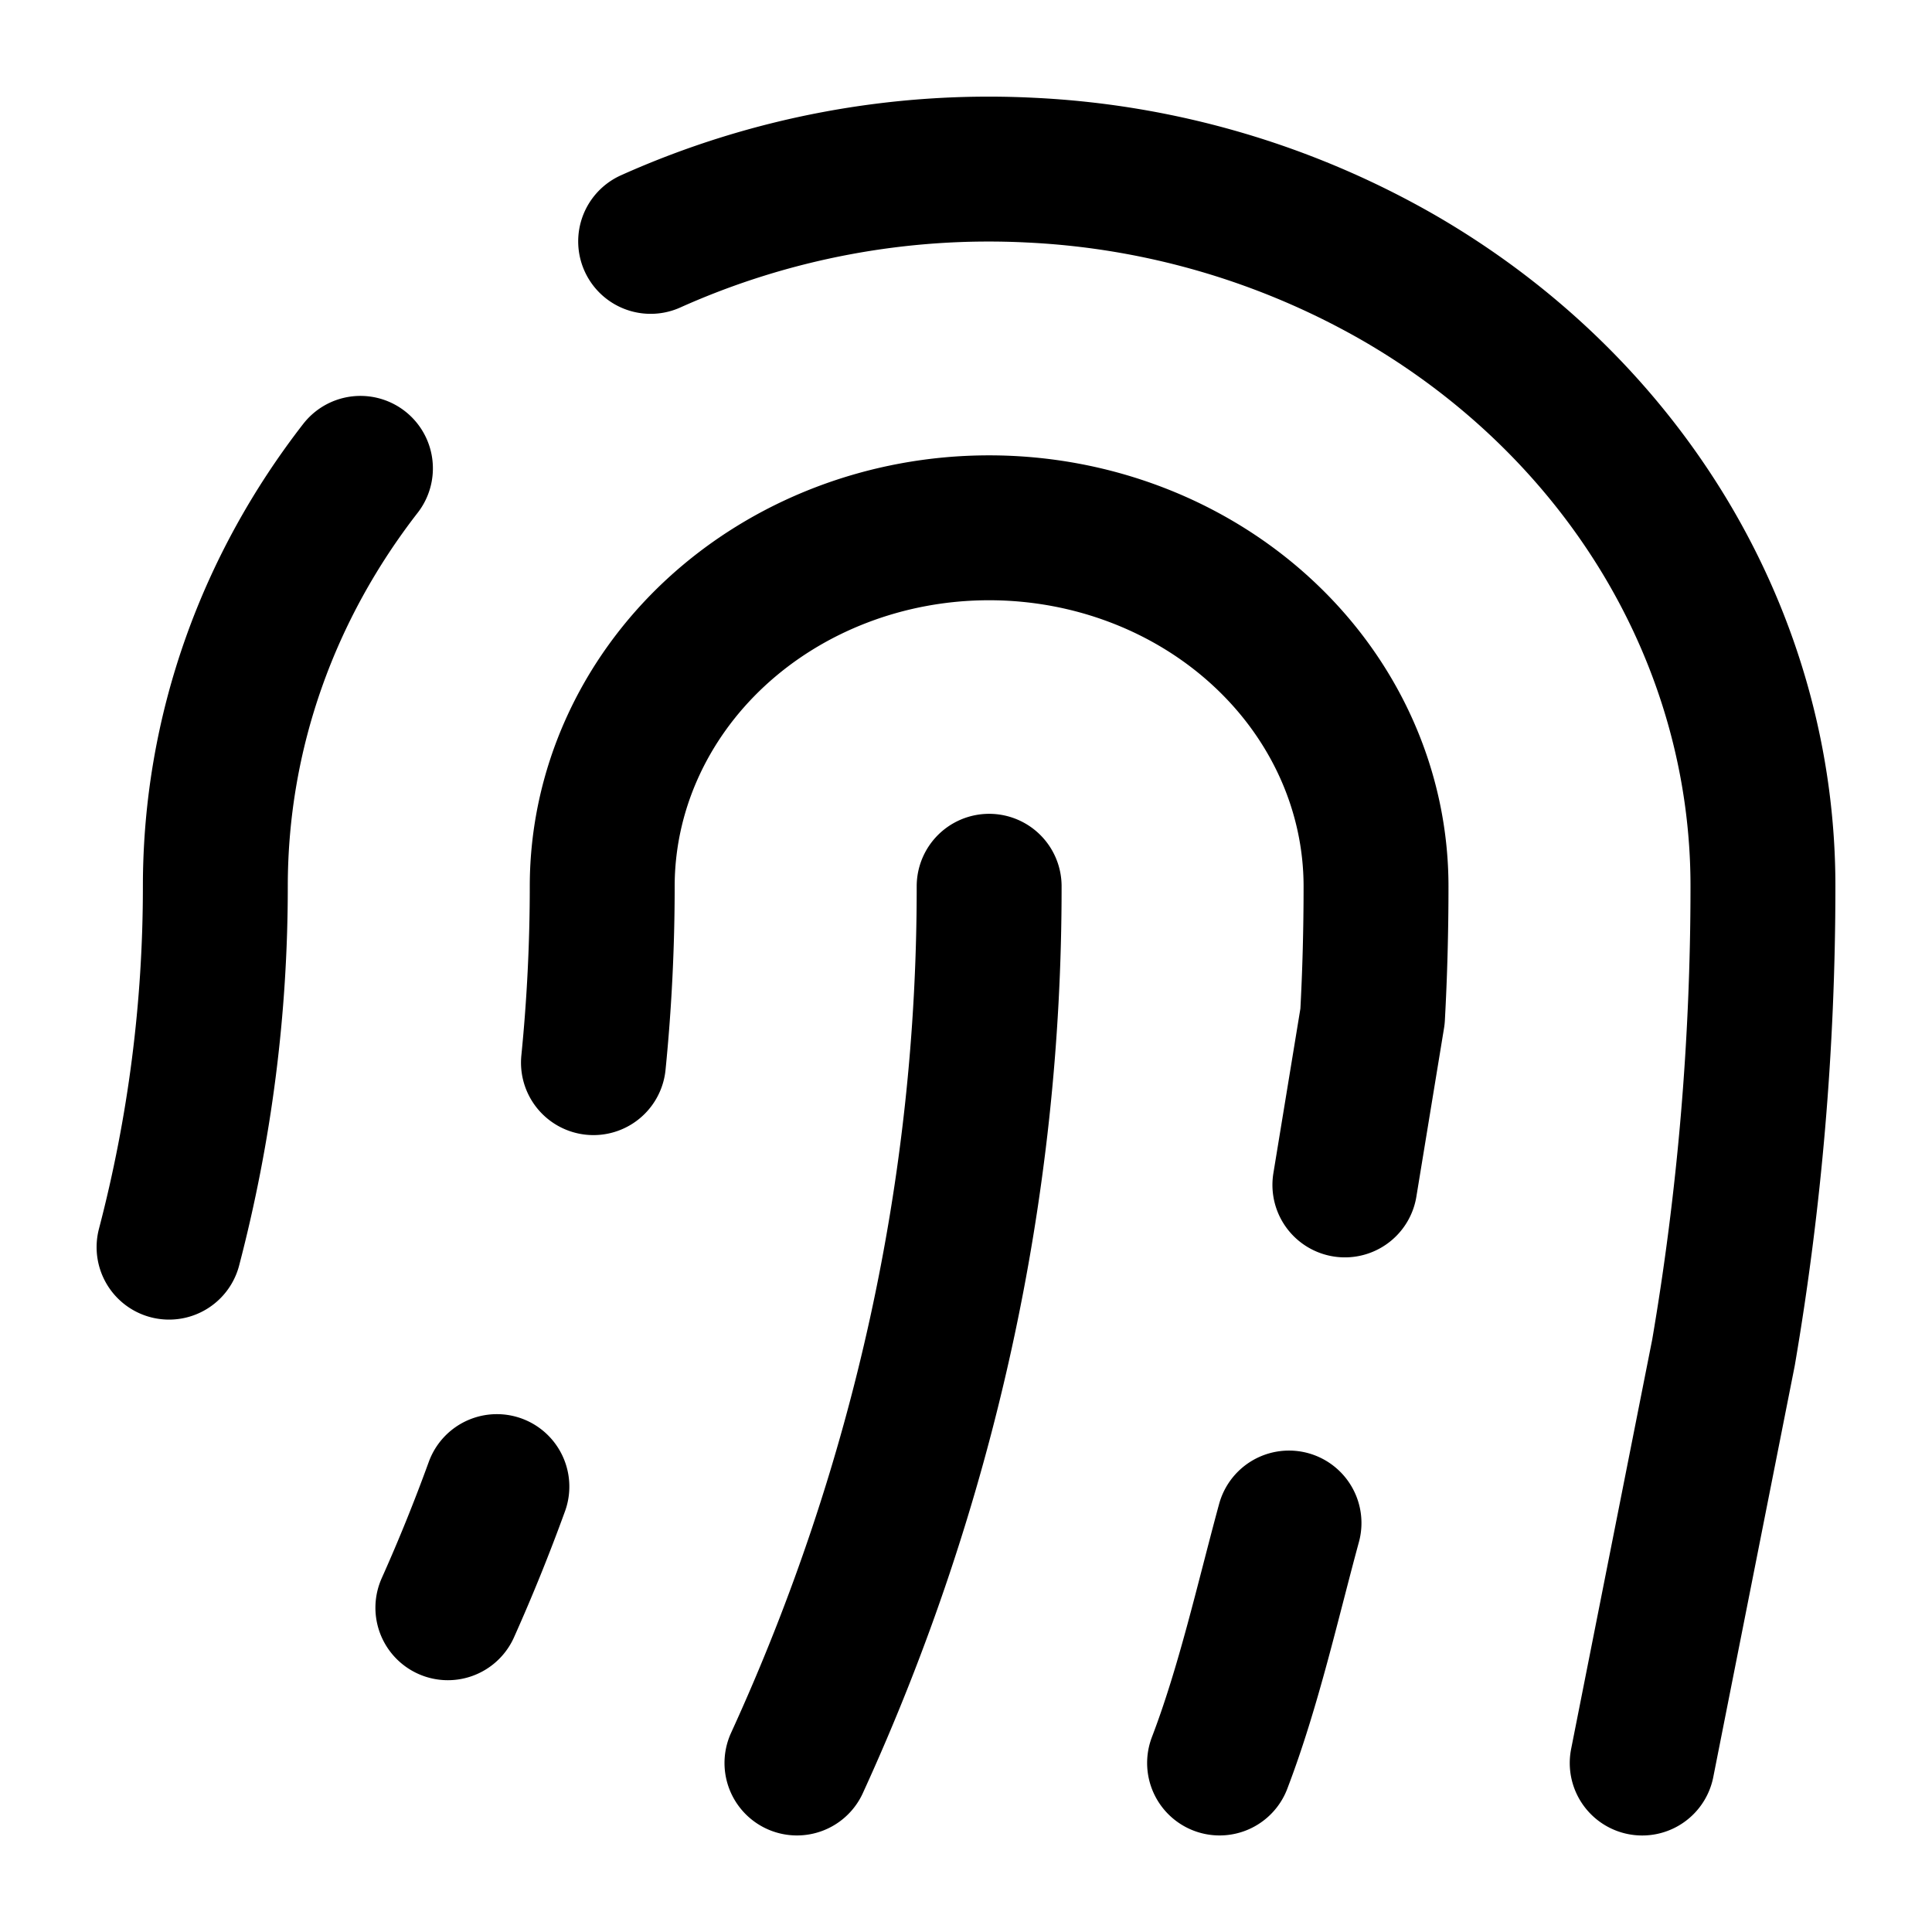 <svg xmlns="http://www.w3.org/2000/svg" width="48" height="48" viewBox="0 0 48 48" fill="none">
  <path stroke="currentColor" stroke-linecap="round" stroke-linejoin="round" stroke-width="3.6"
        d="M11.127 39.944c.442-.987.847-1.989 1.218-3.01M30.3 43.801c.723-1.89 1.197-4.02 1.725-5.962M16.165 5.997a20.528 20.528 0 0 1 9.432-1.77 20.308 20.308 0 0 1 9.176 2.687c2.764 1.602 5.042 3.83 6.622 6.472C42.974 16.03 43.802 19 43.8 22.022c0 3.94-.335 7.807-.98 11.58l-2.02 10.2m-36.6-12.817a35.346 35.346 0 0 0 1.15-8.963c0-3.875 1.336-7.463 3.605-10.386m15.62 10.383c.008 7.484-1.62 14.893-4.775 21.782m-5.056-17.4c.144-1.442.218-2.902.218-4.38 0-2.362 1.013-4.628 2.815-6.299 1.803-1.67 4.248-2.609 6.797-2.609 2.55 0 4.995.939 6.797 2.61 1.803 1.67 2.816 3.936 2.816 6.298 0 1.084-.028 2.161-.087 3.232l-.687 4.186"/>
</svg>
